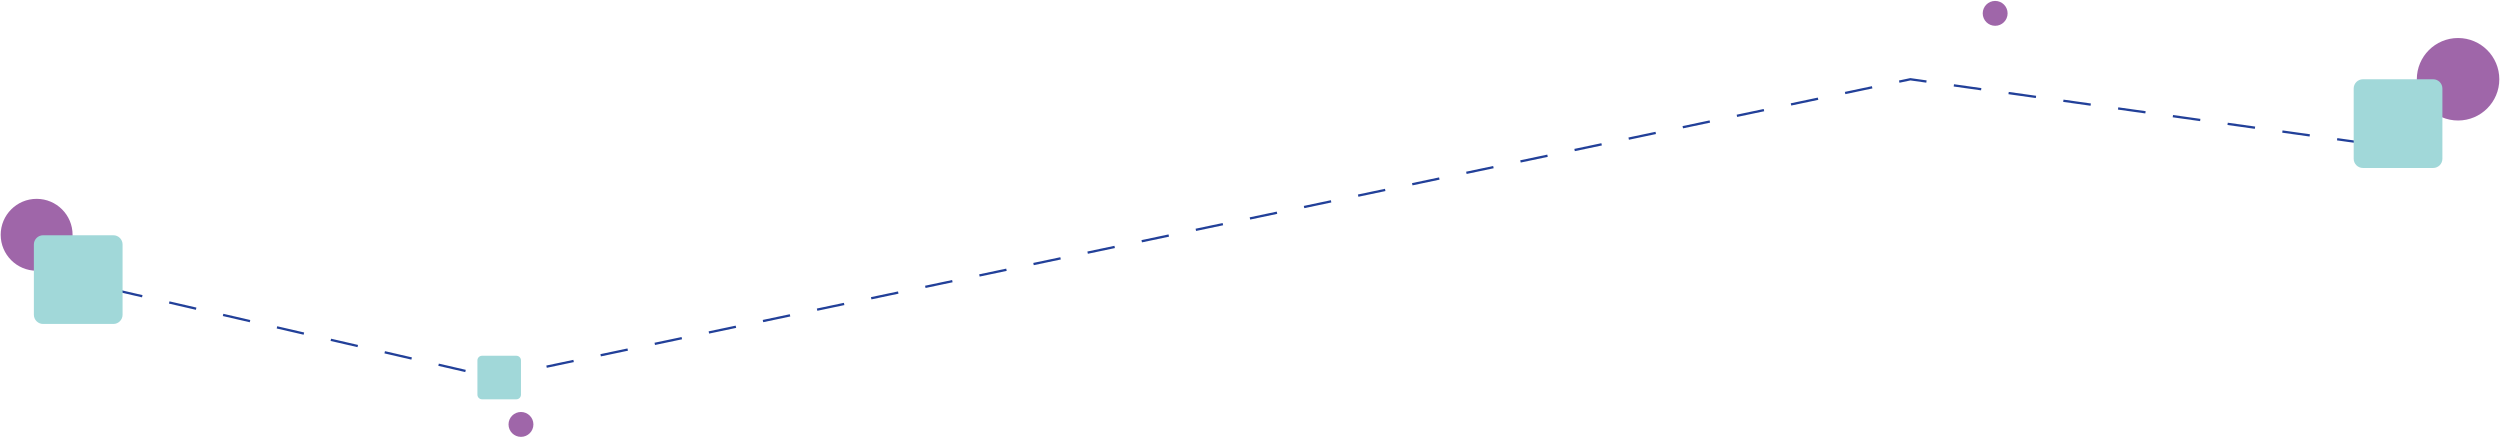 <?xml version="1.0" encoding="utf-8"?>
<!-- Generator: Adobe Illustrator 23.0.1, SVG Export Plug-In . SVG Version: 6.00 Build 0)  -->
<svg version="1.1" id="Layer_1" xmlns="http://www.w3.org/2000/svg" xmlns:xlink="http://www.w3.org/1999/xlink" x="0px" y="0px"
	 viewBox="0 0 1085 190" style="enable-background:new 0 0 1085 190;" xml:space="preserve">
<style type="text/css">
	.st0{fill:#9F66A9;}
	.st1{fill:none;stroke:#224099;stroke-miterlimit:10;stroke-dasharray:11.999;}
	.st2{fill:#A1D8D9;}
</style>
<g>
	<circle class="st0" cx="865.9" cy="5.8" r="5.4"/>
	<circle class="st0" cx="1066.8" cy="34.4" r="17.9"/>
	<circle class="st0" cx="226.1" cy="184.2" r="5.4"/>
	<circle class="st0" cx="15.9" cy="101.9" r="15.6"/>
	<polyline class="st1" points="1026.2,62.1 829.1,34.4 214.6,163.9 31.6,121.6 	"/>
	<path class="st2" d="M1056,72.9h-30.5c-2.2,0-4-1.8-4-4V38.4c0-2.2,1.8-4,4-4h30.5c2.2,0,4,1.8,4,4v30.5
		C1060,71.1,1058.2,72.9,1056,72.9z"/>
	<path class="st2" d="M49.2,140.6H18.7c-2.2,0-4-1.8-4-4v-30.5c0-2.2,1.8-4,4-4h30.5c2.2,0,4,1.8,4,4v30.5
		C53.2,138.8,51.4,140.6,49.2,140.6z"/>
	<path class="st2" d="M224.1,173.3h-14.9c-1.1,0-2-0.9-2-2v-14.9c0-1.1,0.9-2,2-2h14.9c1.1,0,2,0.9,2,2v14.9
		C226.1,172.4,225.2,173.3,224.1,173.3z"/>
</g>
</svg>
